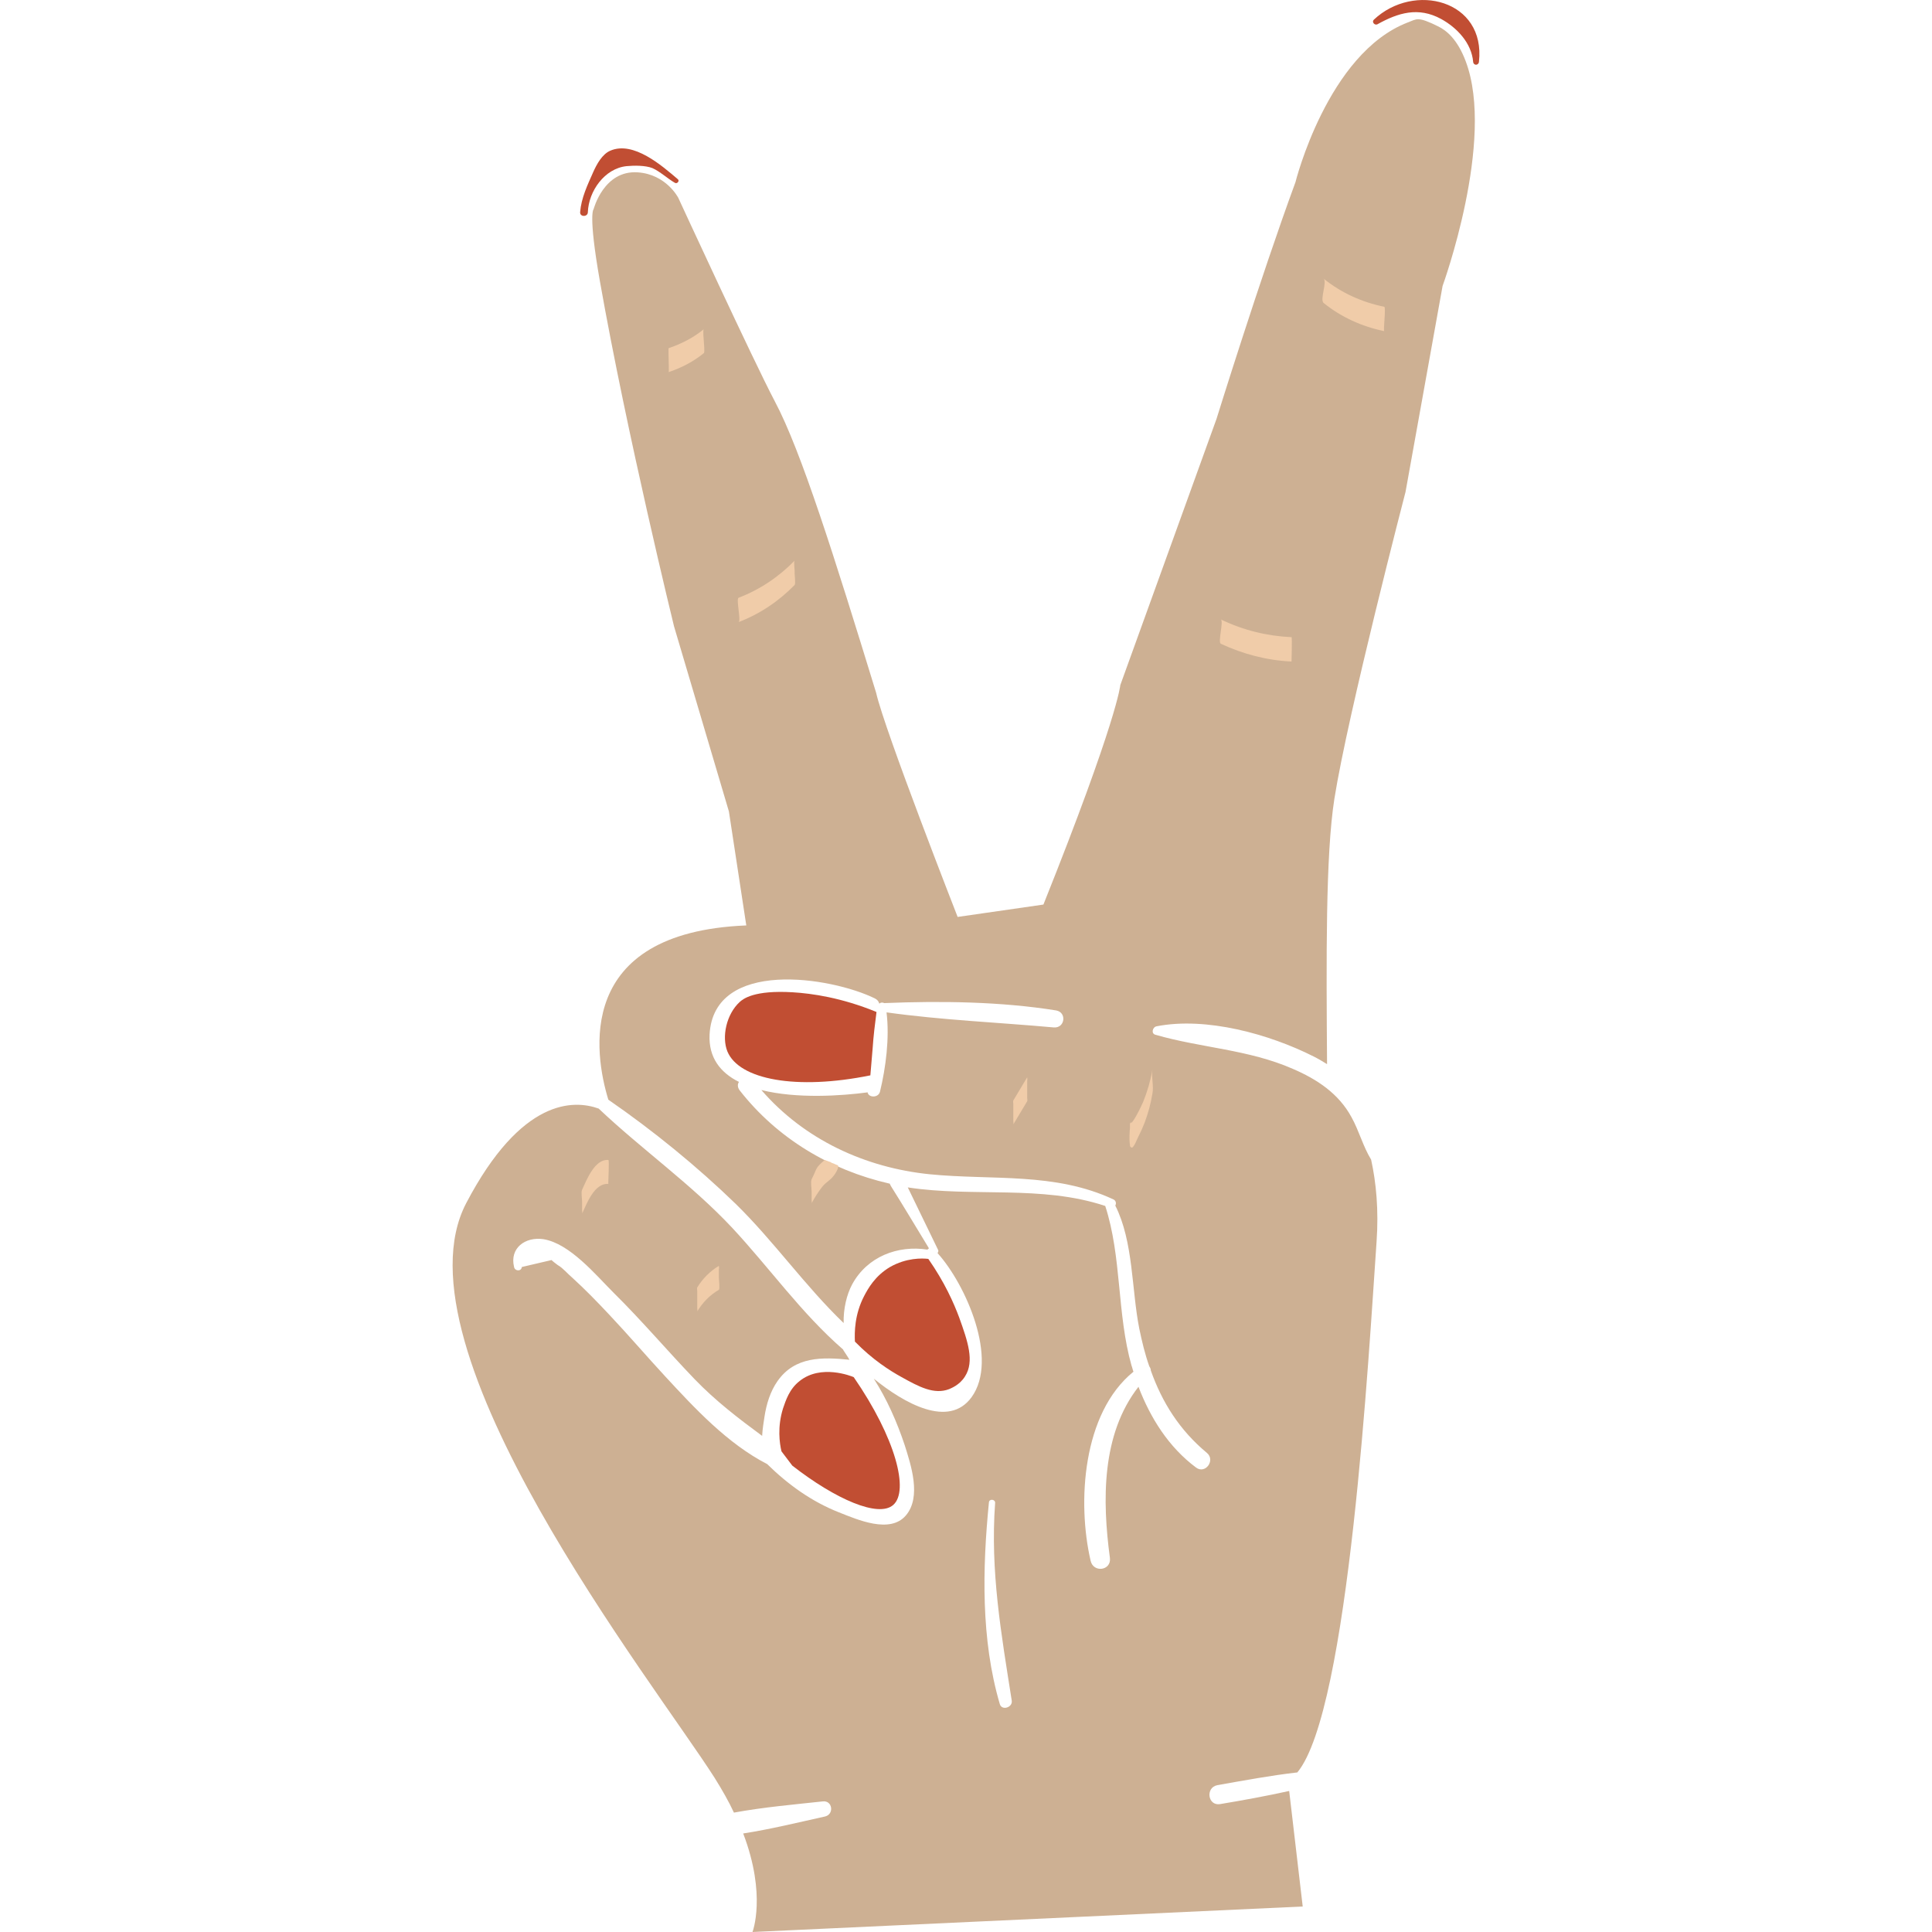<?xml version="1.0" encoding="UTF-8"?><svg xmlns="http://www.w3.org/2000/svg" height="100pt" version="1.1" viewBox="0 0 265.73 500" width="100pt">
 <defs>
  <clipPath id="clip1">
   <path d="m33 0h232.73v391h-232.73z"/>
  </clipPath>
 </defs>
 <g id="surface1">
  <g id="change1_1"><path d="m140.4 389c-1.29 17.6 1.6 33.9 4.3 51.1 0.3 1.8-2.59 2.7-3.09 0.9-4.91-16.7-4.5-35.1-2.81-52.2 0.1-1 1.7-0.8 1.6 0.2zm77.71-341.8c-9.11 24.801-20.41 61.201-20.41 61.201l-24.9 68.9s-0.69 8.8-19.9 56.8l-22.2 3.2s-18.9-48.3-21.09-58c-10.805-35.2-19.407-62.6-26.204-75.4-5.5-10.4-25-52.701-25-52.701s-3.101-6.097-10.5-6.597c-8.801-0.602-11.402 9.5-11.402 9.5s-1.5 1 1.601 18.597c7 39.701 19.2 89.401 19.2 89.401l14.199 47.9 4.5 29.5c-44.598 1.8-39.301 33.4-35.699 45.1 11.601 8 23 17.3 33 27 9.898 9.7 17.898 21.2 27.895 30.8-0.09-3.7 0.8-7.4 2.2-10 3.9-7.2 11.8-10.2 19.5-9 0.1-0.1 0.21-0.3 0.4-0.3-3.3-5.4-6.5-10.8-9.9-16.2-0.1-0.2-0.2-0.4-0.29-0.6h-0.11c-15.297-3.5-28.996-11.7-38.695-24.1-0.602-0.8-0.602-1.6-0.2-2.2-4.8-2.4-7.902-6.3-7.601-12.3 1.101-19.7 31.402-14.9 42.796-9.3 0.6 0.3 1 0.8 1.1 1.3h0.1c0.3-0.3 0.8-0.3 1.2-0.1 14.6-0.6 30.2-0.4 44.5 1.9 2.8 0.5 2.3 4.6-0.59 4.4-14.31-1.3-29-1.9-43.31-3.9 0.81 6.6-0.19 14.3-1.69 20.5-0.41 1.7-3 1.6-3.21 0.2-6.7 0.9-18.295 1.7-27.494-0.6 11.098 12.8 26.794 20.1 43.594 21.8 16.2 1.6 32.3-0.6 47.5 6.5 0.7 0.3 0.8 1.1 0.5 1.6 4.7 9.3 4.2 21.7 6.2 31.8 0.7 3.4 1.5 6.7 2.6 9.8 0.2 0.3 0.4 0.7 0.4 1.1 2.91 8.2 7.41 15.4 14.5 21.3 2.3 1.9-0.4 5.6-2.8 3.8-7.1-5.3-11.79-12.8-14.9-20.9-9.6 12.3-9.39 29.4-7.39 44.3 0.39 3.3-4.31 3.9-5 0.7-3.5-15.1-2.11-38.2 11.09-48.9-0.2-0.5-0.3-1.1-0.5-1.6-3.8-13.4-2.5-28.1-6.8-41.3-16.5-5.5-34.2-2.2-51.1-4.8 2.6 5.4 5.2 10.7 7.81 16.1 0.19 0.3 0.09 0.6-0.11 0.9 7.3 8.1 15.9 27.5 8.8 37.3-5.9 8.1-17.4 1.6-25.3-4.8 3.4 5.3 6 11.2 8 17.2 1.61 5.1 4.4 13.4 0.3 18.2s-12.5 1.1-17.3-0.8c-7.094-2.8-13.195-7.2-18.594-12.5-10.301-5.3-18.801-14.5-26.301-22.6-4.902-5.3-9.601-10.8-14.601-16.1-3.098-3.3-6.199-6.5-9.5-9.5-1.199-1-2.5-2.6-3.801-3.3-0.5-0.4-1.098-0.8-1.598-1.3-2.601 0.6-5.101 1.2-7.699 1.8-0.101 1.2-1.801 1.1-2 0-1.203-4.9 2.899-7.9 7.598-7.2 6.801 1.1 13.5 9.2 18.101 13.8 7.301 7.2 13.899 15 21 22.4 5.5 5.7 11.399 10.2 17.5 14.7 0.098-1.8 0.399-3.6 0.598-4.9 0.5-3.3 1.5-6.6 3.402-9.3 4.5-6.4 11.598-6.2 18.595-5.5-0.5-0.9-1.09-1.7-1.59-2.5 0-0.1 0-0.1-0.11-0.2-10.797-9.4-18.996-21.1-28.695-31.5-10.602-11.3-23.301-20.2-34.5-30.8-6.399-2.3-20-2.8-34.301 24.5-19.598 37.6 48.699 124.2 64.301 148.7 2 3.2 3.699 6.2 5 9 7.601-1.4 15.601-2.1 23-2.9 2.5-0.3 3 3.3 0.601 3.9-6.801 1.5-14.101 3.3-21.203 4.4 6.102 16 2.402 25.5 2.402 25.5l142.4-6.6-3.5-29.9c-5.89 1.3-11.89 2.4-17.89 3.4-3.21 0.5-3.81-4.3-0.71-4.9 6.8-1.2 13.71-2.5 20.71-3.3 13.39-16.1 18.5-108.7 20.5-137.3 0.59-8.3-0.11-15.4-1.41-21.3-2.09-3.4-3.09-7.4-5.09-11-3.31-6.1-8.91-9.8-15.21-12.5-11.4-5-23.7-5.4-35.5-8.8-1.2-0.3-0.79-2 0.3-2.2 12.8-2.5 29.1 2 40.6 7.8 1.2 0.6 2.4 1.3 3.5 2-0.19-27.2-0.4-54.1 1.9-68.7 3.5-22.1 18.41-79.4 18.41-79.4l9.59-53.3s13.7-37.602 6-58.102c-2.09-5.597-4.9-8-7.2-9.097-5.3-2.602-5.39-1.902-7.8-1-20.8 8-29.09 41.398-29.09 41.398" fill="#cdb093"/></g>
  <g clip-path="url(#clip1)" id="change2_1">
   <path d="m58.305 46.398c-4.102-3.5-11.5-10-17.5-7.398-2.102 0.898-3.5 3.5-4.399 5.5-1.5 3.398-3.101 6.699-3.402 10.398-0.098 1.301 2 1.301 2 0 0.199-5.398 4.301-11.296 10-11.898 2-0.199 4.902-0.199 6.699 0.5 2 0.898 3.902 2.699 5.801 3.801 0.601 0.398 1.301-0.5 0.801-0.903zm181-40.097c5.4-3 10.6-4.602 16.5-1.402 4.2 2.301 7.9 6.301 8.31 11.102 0.09 1 1.39 1 1.5 0 1.79-16-16.81-20.699-27.21-10.898-0.6 0.597 0.21 1.5 0.9 1.199zm-129.6 255.6c-9-3.7-16.696-4.8-21.696-5.1-10-0.6-12.801 1.7-13.699 2.5-3.5 3.2-4.7 9.1-3.2 12.8 3 7.3 17.801 10.1 37.005 6.2 0.19-2.3 0.39-4.7 0.59-7 0.2-3.1 0.6-6.3 1-9.4zm6.5 94.5c4.5 2.5 8.41 4.6 12.3 3.1 0.4-0.2 2.7-1 4.11-3.3 2.5-3.9 0.69-9.1-1.5-15.2-1.41-3.8-3.81-9.2-8-15.2-1.61-0.2-5.71-0.3-9.91 2.1-3.9 2.3-5.7 5.6-6.7 7.5-2.5 4.8-2.5 9.4-2.39 11.8 4.59 4.7 9 7.5 12.09 9.2zm-12.4 0c10.9 15.8 14.4 29.5 10.2 33.1-3.8 3.3-14.797-1.4-26.094-10.2-0.902-1.2-1.902-2.5-2.801-3.7-0.5-2.1-1.101-6.3 0.399-11.1 0.699-2 1.601-5 4.301-7.1 5.5-4.4 13.305-1.3 13.995-1" fill="#c14e33"/>
  </g>
  <g id="change3_1"><path d="m148.7 278.8c-1.2 2-2.4 4-3.59 6-0.11 0.1 0 0.9 0 0.9v2.2 2.2c0 0.2 0.09 0.8 0 0.9 1.19-2 2.39-4 3.59-6 0.1-0.1 0-0.9 0-0.9v-2.2-2.2c0.1-0.2 0-0.8 0-0.9zm32.41-2c-0.5 2.9-1.31 5.7-2.41 8.4-0.3 0.7-2.9 6.3-3.4 5.4v6.3c0-0.2 0.1-0.3 0.31-0.2-0.11 0 0.19-6.3 0-6.3-0.31 0-0.91 6.8 0.19 6.6 0.6-0.1 1.4-2.4 1.7-2.9 0.61-1.2 1.11-2.3 1.61-3.6 0.89-2.4 1.59-4.9 2-7.5 0.39-1.9-0.31-4.1 0-6.2zm36-111.9c-6.41-0.3-12.5-1.8-18.31-4.6 0.81 0.4-0.8 5.9 0 6.3 5.81 2.7 11.9 4.3 18.31 4.6 0-0.1 0.19-6.3 0-6.3zm24-85.502c-5.81-1.199-11.11-3.597-15.71-7.296 1 0.796-1 5.398 0 6.296 4.6 3.704 9.9 6.102 15.71 7.301-0.31-0.199 0.5-6.199 0-6.301zm-144.8 220.8c-2.602 2.2-1.899 2.1-3.399 5-0.301 0.7 0 2.4 0 3.1v2.2c0 0.2 0.098 0.7 0 0.9 0.797-1.5 1.699-2.9 2.699-4.2 1.2-1.5 2.301-1.7 3.5-3.6 0.895-1.5 0.7-1.9 0.598-2-0.098-0.1-0.297-0.1-0.5-0.2 0 0-0.098-0.1-0.199-0.1-0.098 0-0.098 0-0.199-0.1-0.301-0.1-0.899-0.3-0.899-0.4zm-27.399 27.4c-2.301 1.4-4.203 3.3-5.601 5.6-0.102 0.1 0 0.9 0 0.9v2.2 2.2c0 0.2 0.101 0.8 0 0.9 1.398-2.3 3.199-4.2 5.601-5.6 0.297-0.2 0-2.8 0-3.1v-2.2c0.098-0.1 0-0.9 0-0.9zm-28.601-27.4c-3.5-0.3-5.602 5.1-6.801 7.7-0.301 0.7 0 2.3 0 3.1v2.2c0 0.2 0.101 0.7 0 0.9 1.199-2.6 3.199-8 6.801-7.7-0.102 0.1 0.3-6.2 0-6.2zm48.199-155.1c-4.098 4.2-9 7.5-14.5 9.6-0.699 0.3 0.699 6 0 6.3 5.5-2.1 10.402-5.4 14.5-9.6 0.301-0.4 0-2.6 0-3.1 0.101-0.5-0.301-2.8 0-3.2zm-23.5-59.901c-0.301 0.199 0 2.699 0 3.102 0 0.398 0.301 2.898 0 3.097-2.699 2.204-5.801 3.801-9.098 4.903 0.098 0 0-2.903 0-3.102 0-0.301-0.101-3.097 0-3.097 3.297-1.102 6.399-2.704 9.098-4.903" fill="#f0cca9"/></g>
 </g>
</svg>
